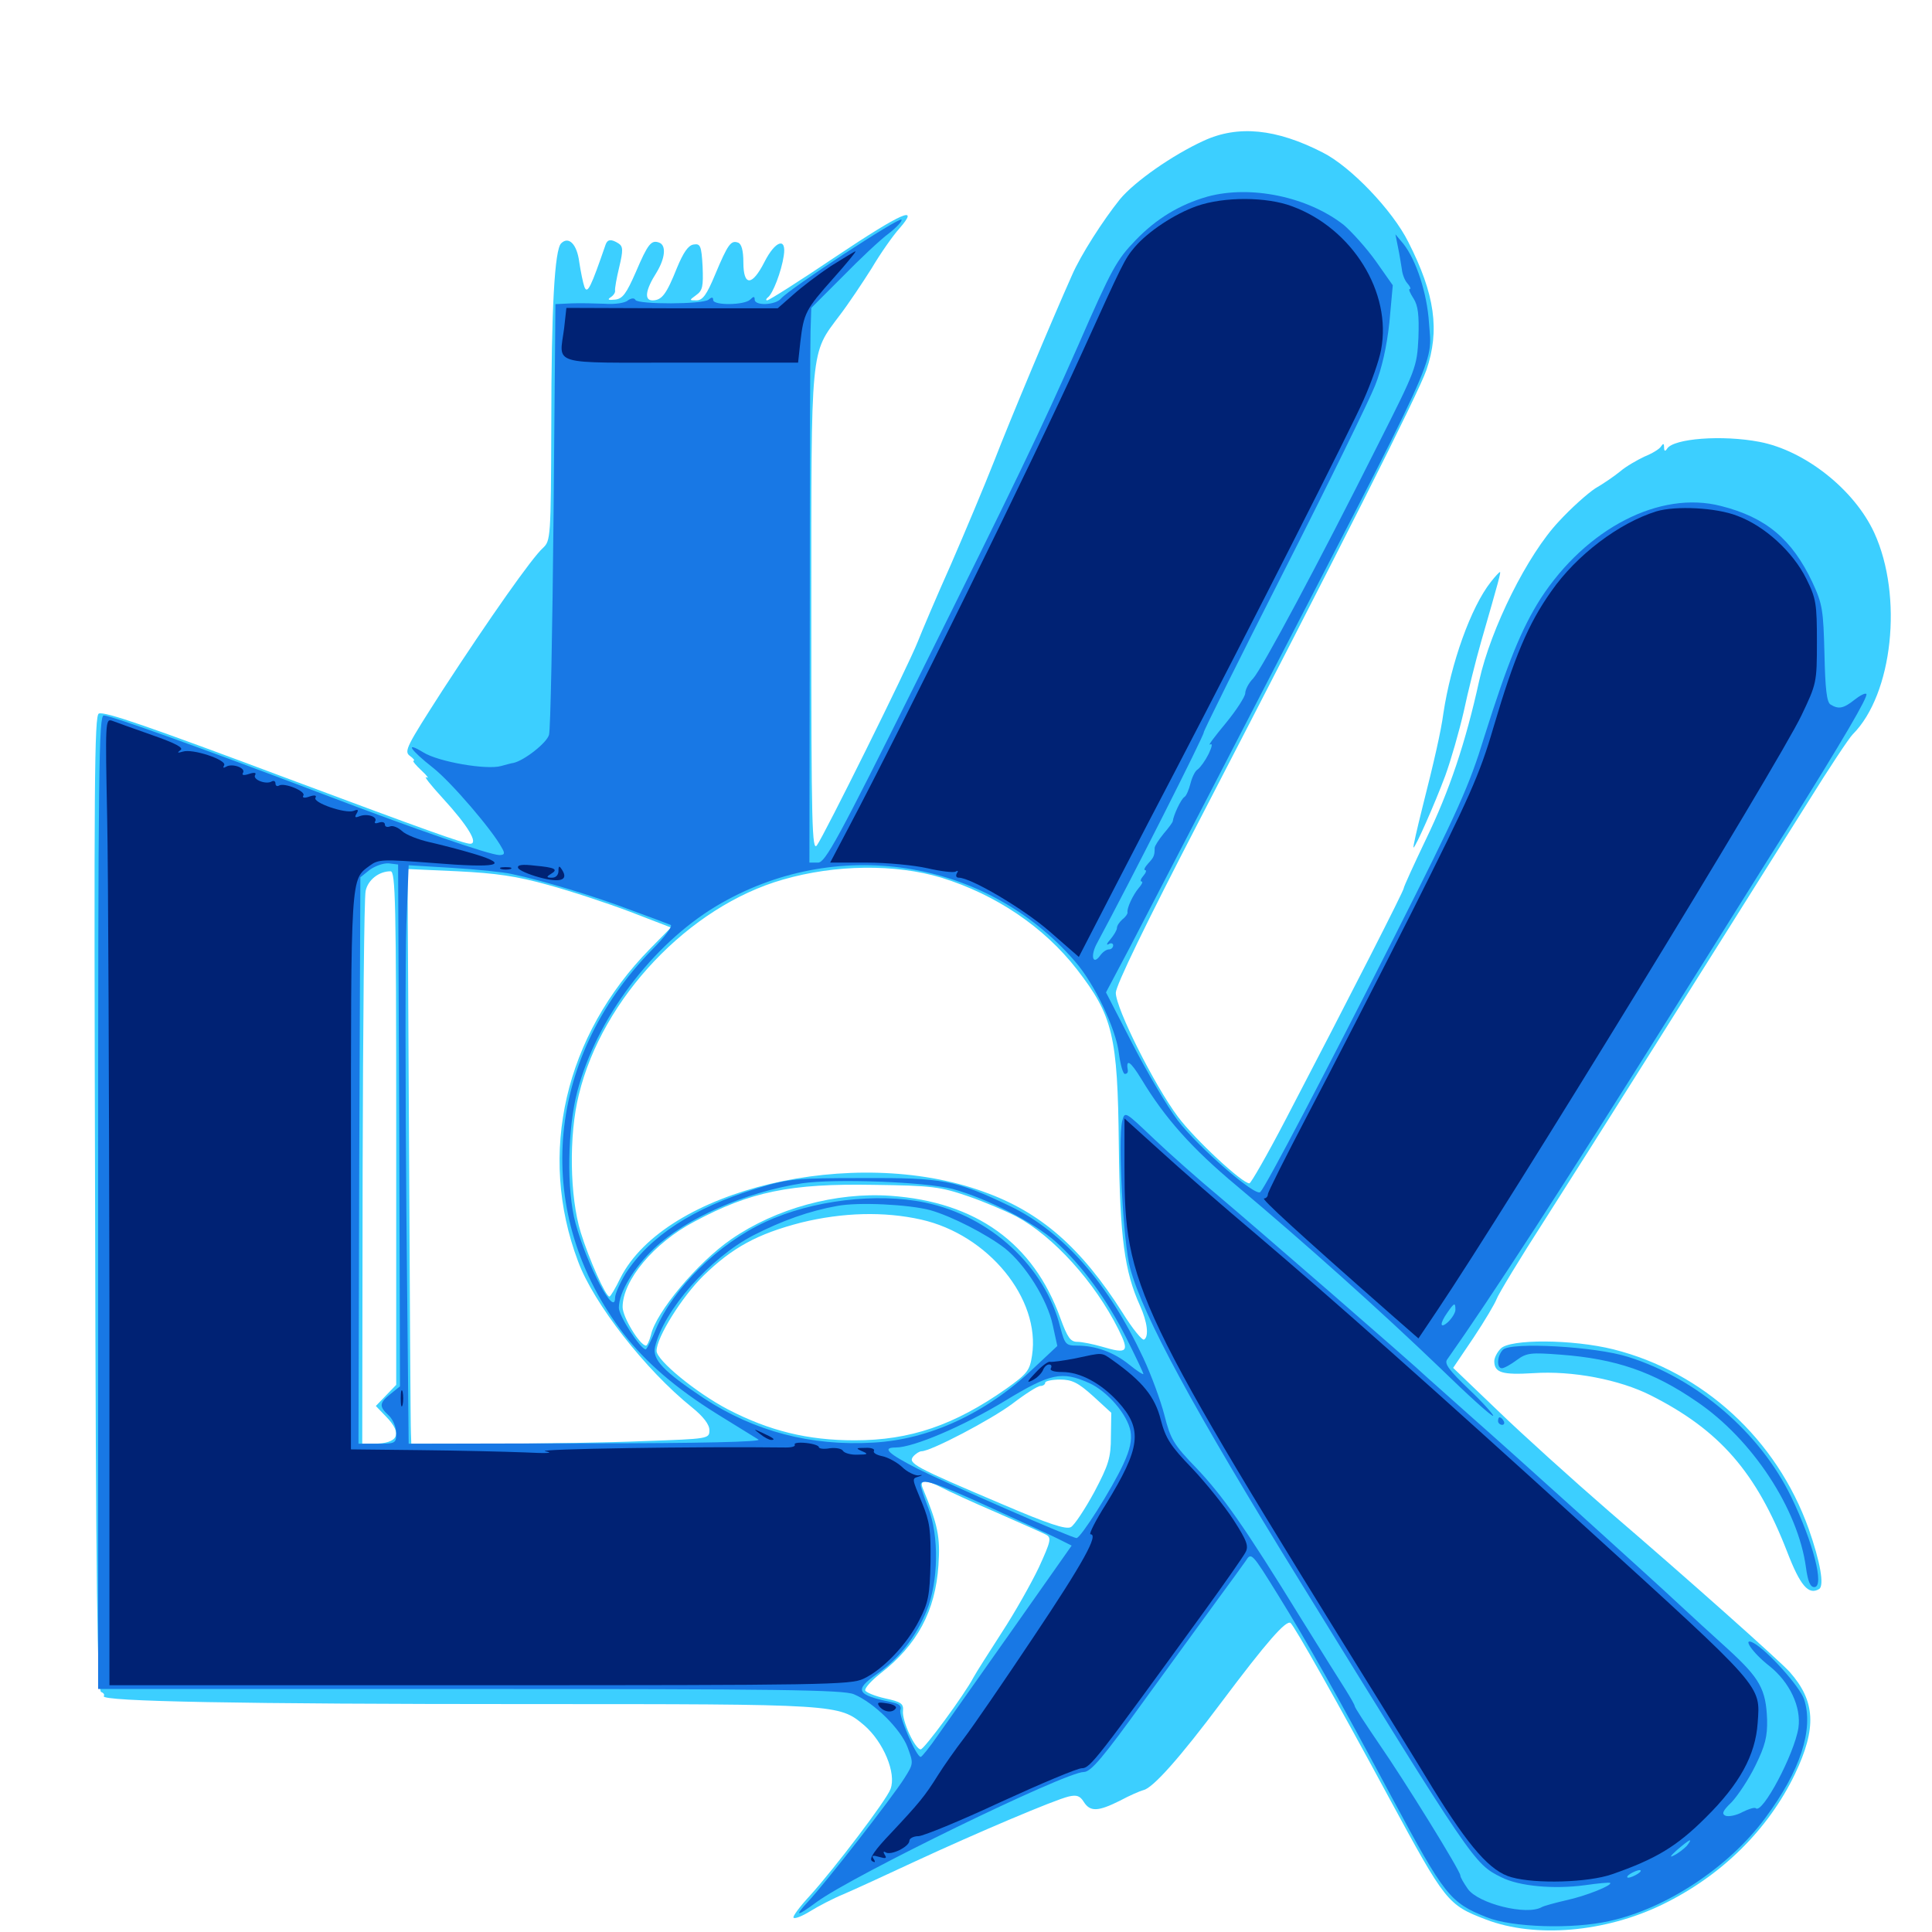 <svg xmlns="http://www.w3.org/2000/svg" viewBox="0 -1000 1000 1000">
	<path fill="#3ccfff" d="M623.047 -927.148C606.836 -919.727 587.305 -906.055 579.688 -896.875C570.898 -885.938 559.375 -867.969 554.883 -857.617C544.336 -833.984 522.656 -782.227 514.648 -761.523C509.57 -748.633 499.414 -724.414 492.188 -707.812C484.766 -691.211 477.148 -673.242 475 -667.773C469.727 -654.492 426.367 -567.188 422.852 -562.5C420.312 -558.984 419.922 -572.656 419.922 -682.617C419.922 -822.07 419.336 -816.406 434.57 -836.719C439.062 -842.578 446.484 -853.711 451.172 -861.133C455.664 -868.75 462.109 -877.93 465.43 -881.641C476.562 -894.336 466.797 -890.039 432.617 -867.188C414.062 -854.688 398.047 -844.531 397.07 -844.531C396.289 -844.531 396.484 -845.312 397.461 -846.094C400 -847.852 404.492 -859.57 405.664 -867.578C407.227 -877.344 401.367 -875.586 395.703 -864.453C389.258 -851.758 384.766 -851.758 384.766 -864.258C384.766 -870.312 383.789 -873.828 382.031 -874.414C378.32 -875.781 376.758 -873.633 370.117 -857.812C365.82 -847.461 363.672 -844.531 360.547 -844.531C356.641 -844.531 356.641 -844.531 360.352 -847.266C363.672 -849.609 364.062 -851.758 363.672 -861.914C363.086 -872.852 362.5 -874.023 358.984 -873.438C356.25 -873.047 353.711 -869.336 350.391 -861.328C344.922 -847.656 342.578 -844.531 337.695 -844.531C333.398 -844.531 333.984 -849.805 339.844 -858.984C344.336 -866.406 344.922 -873.047 341.211 -874.414C337.109 -875.977 335.352 -873.828 329.102 -859.18C324.219 -848.047 322.266 -845.312 318.359 -844.922C314.844 -844.531 314.258 -844.922 316.016 -846.094C317.578 -847.07 318.555 -848.633 318.359 -849.609C318.164 -850.586 319.141 -856.055 320.508 -861.719C322.656 -870.703 322.461 -872.461 320.117 -874.023C316.406 -876.367 314.453 -876.172 313.477 -873.438C305.859 -851.367 304.102 -847.656 302.539 -851.367C301.758 -853.516 300.586 -859.375 299.805 -864.453C298.633 -873.633 294.336 -877.93 290.43 -874.023C287.109 -870.703 285.352 -841.016 285.352 -779.883C285.156 -721.484 284.961 -720.117 281.055 -716.406C275.391 -711.328 253.516 -680.273 229.102 -642.773C210.547 -613.867 208.984 -611.133 212.109 -608.789C214.062 -607.422 214.844 -606.25 214.062 -606.25C213.281 -606.25 215.234 -603.906 218.164 -601.172C221.094 -598.438 222.266 -596.875 220.703 -597.656C219.141 -598.438 222.852 -593.75 229.102 -586.914C242.188 -572.656 247.852 -563.281 243.359 -563.281C240.039 -563.281 218.945 -570.898 150.391 -596.484C76.367 -624.219 54.297 -631.836 51.172 -630.664C48.828 -629.883 48.633 -594.336 49.219 -377.344C49.609 -177.148 50.391 -125 52.344 -124.219C53.516 -123.828 54.297 -122.852 53.711 -122.07C52.148 -119.336 124.414 -117.969 273.633 -117.969C434.375 -117.969 434.18 -117.969 447.266 -107.031C457.227 -98.438 464.062 -82.227 460.938 -74.023C458.789 -68.164 432.031 -33.008 419.336 -18.945C414.062 -13.281 410.156 -8.008 410.742 -7.422C411.328 -6.641 415.234 -8.203 419.336 -10.742C423.438 -13.281 431.25 -17.383 436.523 -19.531C441.992 -21.875 458.594 -29.492 473.633 -36.523C505.664 -51.367 545.703 -68.359 553.125 -70.117C557.227 -71.094 558.984 -70.508 560.938 -67.383C564.258 -62.109 568.359 -62.305 579.688 -67.969C584.766 -70.703 590.234 -73.047 591.797 -73.438C596.68 -74.414 610.742 -90.234 632.227 -118.945C655.664 -150.195 665.625 -161.523 667.969 -159.961C669.727 -158.789 692.188 -119.141 719.141 -69.141C748.242 -15.43 749.219 -14.062 769.141 -6.445C794.727 3.32 830.859 0.195 860.547 -14.258C891.016 -29.102 915.234 -52.93 929.102 -81.836C940.43 -105.664 939.648 -119.531 926.367 -134.57C921.094 -140.43 872.852 -183.398 833.008 -217.578C813.867 -234.18 787.695 -257.812 775.195 -269.922L752.148 -291.992L762.695 -307.617C768.555 -316.406 773.828 -325.391 774.609 -327.539C775.391 -329.883 786.719 -348.633 799.805 -368.945C820.898 -401.953 878.906 -494.141 936.133 -585.352C946.68 -602.344 957.031 -617.969 958.984 -619.922C979.688 -640.625 985.156 -691.406 970.117 -724.219C959.766 -746.68 934.18 -766.797 910.742 -771.289C891.406 -775 866.211 -773.047 862.891 -767.773C861.914 -766.211 861.328 -766.406 861.328 -768.359C861.328 -770.508 860.938 -770.703 859.766 -768.945C858.984 -767.578 855.078 -765.234 851.172 -763.672C847.461 -761.914 841.602 -758.594 838.672 -756.055C835.547 -753.516 829.883 -749.609 825.781 -747.266C821.875 -744.727 813.281 -737.109 806.836 -730.078C790.625 -712.891 771.68 -674.805 765.625 -647.656C758.594 -615.625 750.195 -590.625 738.086 -565.625C731.836 -552.539 726.562 -541.016 726.562 -540.234C726.562 -538.867 699.805 -486.328 665.234 -420.117C655.859 -402.148 647.461 -387.5 646.68 -387.5C642.969 -387.5 618.555 -410.156 609.766 -421.875C597.461 -438.281 577.539 -478.125 577.539 -486.133C577.539 -489.844 592.969 -521.68 621.094 -575.977C693.164 -715.039 734.18 -796.484 738.281 -808.398C745.312 -828.906 742.773 -847.656 728.906 -874.805C720.703 -891.211 699.023 -913.867 684.57 -921.094C660.547 -933.398 640.82 -935.352 623.047 -927.148ZM487.305 -545.703C515.625 -536.914 540.43 -520.117 557.422 -498.242C575.977 -474.219 578.516 -464.258 579.102 -407.031C579.688 -359.18 582.031 -341.992 590.039 -324.219C593.945 -315.625 594.727 -308.203 592.188 -306.641C591.211 -306.055 586.133 -312.305 581.055 -320.508C559.57 -354.297 538.672 -372.656 508.984 -383.203C441.797 -407.617 344.336 -384.375 321.094 -338.477C318.555 -333.203 316.016 -328.906 315.43 -328.906C313.477 -328.906 304.883 -348.242 300.586 -362.109C294.922 -380.469 294.336 -412.305 299.609 -433.398C311.719 -483.398 356.641 -530.859 405.273 -544.727C432.227 -552.539 463.477 -552.93 487.305 -545.703ZM205.078 -416.016V-283.203L199.805 -277.734L194.531 -272.266L199.805 -266.797C208.594 -257.812 206.25 -252.734 193.164 -252.734H187.5L187.695 -392.969C187.891 -469.922 188.477 -535.547 189.258 -538.867C190.43 -544.531 196.094 -549.023 202.148 -549.023C204.688 -549.023 205.078 -533.594 205.078 -416.016ZM283.594 -541.992C295.117 -538.867 314.062 -532.617 325.977 -528.125L347.266 -519.922L336.523 -508.984C292.383 -464.062 278.125 -402.93 299.219 -347.07C307.227 -325.391 333.984 -291.016 358.008 -271.68C364.062 -266.797 367.188 -262.695 367.188 -259.766C367.188 -255.273 366.797 -255.273 333.594 -254.102C315.039 -253.32 280.273 -252.734 256.445 -252.734H212.891L212.695 -258.203C212.5 -261.133 212.109 -327.93 211.719 -406.836L210.938 -550.195L236.914 -549.023C256.641 -548.047 267.578 -546.484 283.594 -541.992ZM500.977 -380.859C509.57 -377.93 520.898 -373.047 526.172 -370.312C545.312 -359.961 566.602 -336.523 578.906 -311.914C584.766 -300.195 583.594 -299.023 570.508 -302.93C565.82 -304.297 559.961 -305.469 557.617 -305.469C554.102 -305.469 552.539 -307.617 548.828 -317.773C534.961 -356.445 505.273 -377.93 460.938 -381.055C432.617 -383.008 401.758 -374.609 378.516 -358.594C360.938 -346.484 339.453 -320.703 336.914 -308.984C336.133 -306.055 334.961 -303.516 334.375 -303.516C331.055 -303.711 322.266 -318.359 322.266 -323.438C322.266 -337.305 338.477 -356.641 359.18 -367.578C388.281 -383.203 409.18 -387.5 452.148 -386.719C482.422 -386.328 486.719 -385.742 500.977 -380.859ZM476.758 -368.75C511.523 -360.938 538.672 -327.734 534.18 -298.438C533.008 -290.625 531.836 -289.062 520.898 -281.25C493.945 -262.305 471.094 -254.492 442.383 -254.492C417.969 -254.492 398.242 -259.375 376.758 -270.508C360.352 -279.102 339.844 -295.898 339.844 -300.781C339.844 -307.812 352.93 -328.711 364.062 -339.648C379.102 -354.297 391.992 -361.328 414.648 -367.188C436.133 -372.461 457.617 -373.047 476.758 -368.75ZM565.82 -277.344L575.195 -268.75L575 -256.445C575 -245.508 573.828 -241.797 566.406 -227.734C561.523 -218.75 556.055 -210.547 554.297 -209.57C551.758 -208.203 542.773 -211.133 518.164 -221.68C473.047 -240.82 469.922 -242.578 472.656 -246.094C474.023 -247.656 475.977 -248.828 476.953 -248.828C481.836 -248.828 513.086 -265.234 524.023 -273.438C530.664 -278.516 537.109 -282.617 538.477 -282.617C539.844 -282.617 541.016 -283.398 541.016 -284.375C541.016 -285.156 544.531 -285.938 548.633 -285.938C554.883 -285.938 558.008 -284.375 565.82 -277.344ZM487.305 -230.078C490.625 -228.32 503.32 -222.461 515.625 -217.188C527.93 -211.719 539.648 -206.641 541.406 -205.664C544.336 -204.102 543.945 -202.344 537.695 -188.672C533.789 -180.469 525.195 -165.234 518.555 -155.078C511.914 -144.727 505.273 -134.375 503.906 -131.836C499.219 -122.852 478.32 -94.531 476.562 -94.531C473.633 -94.531 466.797 -109.375 467.383 -114.453C467.773 -118.164 466.406 -119.141 458.203 -120.898C452.93 -122.07 448.242 -124.023 447.852 -125C447.461 -126.172 450.977 -130.078 455.664 -133.789C474.805 -148.633 484.18 -166.211 485.742 -189.844C486.719 -204.492 485.547 -210.547 477.539 -229.883C475.781 -234.18 479.492 -234.18 487.305 -230.078ZM771.68 -698.828C761.328 -685.742 750.977 -656.641 747.07 -630.664C745.898 -621.68 742.188 -605.469 736.328 -582.422C733.398 -570.703 731.25 -561.328 731.641 -561.328C732.617 -561.328 742.578 -583.789 748.047 -598.438C750.977 -606.445 755.273 -621.484 757.617 -631.641C759.766 -641.797 763.867 -658.203 766.602 -667.773C775.781 -699.609 776.953 -703.906 776.367 -703.906C775.977 -703.906 773.828 -701.562 771.68 -698.828ZM776.758 -301.953C774.805 -300 773.438 -297.07 773.438 -295.508C773.438 -289.453 777.539 -288.281 793.75 -289.258C813.867 -290.625 838.281 -285.938 854.492 -277.734C890.039 -259.766 908.984 -238.086 925 -196.875C931.836 -179.102 936.133 -174.219 941.602 -177.539C944.336 -179.297 942.188 -191.602 936.133 -208.789C919.531 -255.078 881.641 -289.844 835.156 -301.562C814.062 -306.836 781.445 -307.031 776.758 -301.953Z"/>
	<path fill="#1878e5" d="M625 -898.242C610.547 -894.141 598.438 -886.719 587.891 -875.781C577.93 -865.43 575.586 -861.328 558.008 -821.094C538.672 -777.344 526.172 -751.367 475.195 -648.828C433.594 -565.234 427.148 -553.516 423.438 -553.516H418.945L419.141 -684.961C419.141 -757.031 419.336 -821.68 419.531 -828.516L419.922 -840.625L436.133 -856.836C444.922 -865.82 455.664 -875.977 459.961 -879.102C464.258 -882.422 467.188 -885.742 466.602 -886.328C465.234 -887.695 408.398 -850.391 404.297 -845.508C401.367 -841.992 390.625 -841.602 390.625 -844.922C390.625 -846.68 390.039 -846.68 388.281 -844.922C385.352 -841.992 369.141 -841.797 369.141 -844.727C369.141 -846.289 368.359 -846.289 366.797 -844.922C363.672 -842.383 330.469 -842.383 328.906 -844.727C328.32 -845.898 326.758 -845.703 325 -844.531C323.633 -843.164 318.164 -842.383 313.086 -842.773C308.008 -842.969 300 -843.164 295.508 -842.969L287.5 -842.578L286.523 -733.789C285.938 -673.828 284.961 -622.461 284.18 -619.727C283.203 -615.625 271.289 -606.25 265.625 -605.078C265.039 -605.078 262.305 -604.297 259.375 -603.516C251.953 -601.367 226.953 -605.664 219.141 -610.547C209.18 -616.602 212.305 -611.914 224.219 -602.539C233.594 -595.117 254.883 -570.312 259.766 -561.133C261.523 -558.203 261.133 -557.422 258.398 -557.422C253.125 -557.617 215.625 -570.508 167.969 -588.672C105.273 -612.5 57.227 -629.688 53.711 -629.688C51.172 -629.688 50.781 -603.906 50.781 -377.734V-125.781H243.164C401.758 -125.781 436.719 -125.391 441.992 -123.047C452.344 -118.75 466.211 -105.078 469.727 -95.703C472.852 -87.305 472.852 -87.109 468.164 -79.688C461.914 -69.727 427.344 -25.391 418.164 -15.625C410.938 -7.812 412.305 -7.812 422.852 -15.625C441.602 -29.297 551.367 -82.812 560.938 -82.812C564.648 -82.812 570.898 -90.234 592.578 -120.312C607.617 -141.016 624.805 -164.648 630.664 -172.656C636.719 -180.859 642.969 -189.453 644.727 -191.992C647.656 -196.68 647.852 -196.484 661.523 -174.414C675.977 -151.172 693.359 -120.312 720.703 -69.141C747.656 -18.945 750.391 -15.234 769.531 -7.617C782.617 -2.344 814.062 -1.367 833.008 -5.664C862.5 -12.109 894.922 -33.594 913.672 -58.984C931.836 -83.398 938.867 -104.883 933.789 -120.508C931.445 -127.148 914.844 -145.703 907.617 -149.609C901.367 -152.93 907.031 -144.531 915.82 -137.695C926.367 -129.297 932.422 -116.406 930.859 -105.664C928.711 -91.992 912.109 -60.742 908.789 -64.062C908.203 -64.648 905.078 -63.672 901.953 -62.109C898.828 -60.352 894.727 -59.57 893.164 -60.156C891.016 -61.133 891.602 -62.695 896.289 -67.188C899.414 -70.508 905.078 -78.906 908.594 -86.133C913.672 -96.484 914.844 -101.172 914.648 -109.961C914.062 -125.586 910.938 -131.25 894.531 -146.289C886.523 -153.516 875 -164.062 869.141 -169.531C853.906 -183.789 781.641 -249.023 760.742 -267.383C751.172 -275.977 741.406 -284.57 739.258 -286.523C730.664 -294.727 648.438 -366.016 631.055 -380.664C620.703 -389.258 605.469 -402.734 597.266 -410.547C582.227 -424.805 582.227 -425 580.859 -419.727C578.516 -410.547 581.445 -356.055 584.961 -343.555C591.797 -318.555 617.773 -270.703 672.656 -181.836C762.891 -35.547 762.891 -35.352 777.148 -28.32C786.328 -23.633 804.492 -22.07 820.312 -24.219C827.148 -25.195 833.203 -25.781 833.398 -25.391C834.766 -24.219 820.703 -18.555 810.547 -16.406C804.688 -15.039 799.023 -13.477 798.047 -12.891C790.234 -8.398 765.234 -14.648 759.766 -22.266C757.617 -25.391 755.859 -28.32 755.859 -29.297C755.859 -31.641 727.148 -78.125 713.477 -97.852C706.836 -107.617 701.172 -116.211 701.172 -116.992C701.172 -117.578 699.023 -121.289 696.484 -125.391C693.945 -129.297 683.594 -145.898 673.633 -161.914C643.945 -210.156 633.008 -225.586 619.336 -240.039C607.422 -252.344 605.859 -255.078 602.734 -267.383C600.781 -275 595.898 -288.281 591.797 -297.07C573.633 -335.938 550.391 -362.305 523.047 -375.586C494.531 -389.258 488.086 -390.43 446.289 -390.234C411.719 -390.234 408.008 -389.844 391.992 -384.961C358.789 -374.805 336.328 -360.156 323.828 -340.82C320.898 -335.938 318.359 -330.273 318.359 -328.32C318.359 -317.578 303.711 -345.312 297.852 -366.992C293.164 -384.375 293.75 -415.82 298.828 -435.156C308.789 -472.852 337.5 -510.938 370.508 -530.859C432.031 -567.773 510.156 -555.859 556.445 -502.344C566.406 -491.016 577.539 -467.578 579.102 -455.078C579.883 -449.023 581.25 -444.141 582.227 -444.141C583.203 -444.141 583.789 -444.727 583.789 -445.703C582.617 -452.344 584.961 -450.977 590.82 -441.406C602.93 -421.289 616.992 -405.469 640.234 -386.133C675.391 -356.641 715.039 -321.094 744.922 -292.383C759.766 -277.93 772.266 -266.602 772.852 -267.188C773.242 -267.578 767.773 -273.828 760.352 -280.859C750.195 -290.625 747.461 -294.141 749.023 -296.289C771.484 -328.125 807.617 -383.594 868.164 -480.273C888.477 -512.5 914.258 -553.906 925.781 -572.07C953.516 -616.406 967.188 -639.648 966.016 -640.82C965.43 -641.406 962.695 -640.039 959.766 -637.695C954.102 -633.203 951.562 -632.812 947.461 -635.352C945.508 -636.523 944.727 -643.555 944.336 -661.523C943.75 -684.18 943.359 -687.305 938.086 -698.633C927.539 -720.898 914.062 -732.227 890.82 -738.086C859.18 -746.289 821.094 -726.562 797.461 -690.234C787.5 -674.609 780.273 -656.641 768.359 -618.945C760.547 -593.359 754.688 -580.273 721.875 -515.43C685.938 -444.531 655.469 -386.328 652.344 -383.008C650 -380.273 620.117 -406.25 609.57 -420.117C604.102 -427.344 593.555 -445.312 586.133 -459.766L572.461 -486.328L584.766 -509.57C591.406 -522.461 618.164 -573.828 643.945 -623.828C746.875 -822.852 741.211 -810.547 739.648 -832.812C738.672 -848.242 733.008 -865.43 726.367 -873.828L722.266 -878.711L723.633 -871.875C724.414 -868.164 725.195 -863.086 725.586 -860.742C725.781 -858.398 726.953 -855.078 728.32 -853.516C729.883 -851.758 730.469 -850.391 729.688 -850.391C728.906 -850.391 729.883 -848.242 731.641 -845.508C733.984 -841.797 734.57 -837.109 734.18 -825.195C733.398 -809.961 733.008 -808.984 713.281 -769.922C682.617 -708.789 653.125 -653.711 648.633 -648.828C646.289 -646.484 644.531 -642.969 644.531 -641.211C644.531 -639.453 639.844 -632.227 634.375 -625.586C628.711 -618.75 625 -613.867 626.367 -614.648C627.734 -615.43 627.344 -613.477 625.586 -609.766C623.828 -606.25 621.289 -602.734 619.922 -601.758C618.555 -600.977 616.992 -597.656 616.211 -594.531C615.43 -591.406 614.062 -588.086 613.086 -587.5C611.328 -586.523 607.422 -578.125 607.031 -575C607.031 -574.414 604.883 -571.484 602.344 -568.555C599.805 -565.43 597.656 -562.109 597.656 -561.133C597.656 -557.227 597.266 -556.25 594.336 -553.125C592.578 -551.172 591.797 -549.609 592.773 -549.609C593.555 -549.609 593.164 -548.242 591.797 -546.68C590.43 -545.117 590.039 -543.75 590.82 -543.75C591.797 -543.75 591.016 -542.188 589.453 -540.43C586.328 -536.719 583.203 -529.883 583.594 -527.734C583.789 -527.148 582.617 -525.391 581.055 -524.219C579.492 -522.852 578.125 -520.898 578.125 -519.727C578.125 -518.555 576.562 -516.016 574.805 -513.867C572.852 -511.719 572.461 -510.547 573.828 -511.328C575 -512.109 576.172 -511.719 576.172 -510.742C576.172 -509.57 575.195 -508.594 574.023 -508.594C572.656 -508.594 570.703 -507.227 569.336 -505.273C565.625 -500.195 564.258 -505.273 567.773 -511.719C585.352 -544.336 623.242 -619.336 623.047 -620.898C622.852 -621.484 641.602 -659.18 664.648 -704.492C687.695 -749.805 708.789 -792.969 711.719 -800.391C715.234 -809.18 717.773 -820.508 719.141 -833.008L720.898 -852.344L712.109 -864.844C707.227 -871.68 699.609 -880.078 695.508 -883.594C676.758 -898.242 647.266 -904.297 625 -898.242ZM206.641 -417.383L207.031 -282.422L202.148 -278.516C196.289 -273.828 196.094 -272.07 201.172 -267.383C203.32 -265.43 205.078 -261.328 205.078 -258.203C205.078 -252.93 204.688 -252.734 195.312 -252.734H185.547L185.938 -399.414L186.523 -545.898L191.406 -549.805C194.141 -551.758 198.438 -553.32 201.172 -553.125L206.055 -552.539ZM264.648 -547.656C280.859 -544.336 308.203 -535.938 326.172 -529.102C336.328 -525.391 345.703 -521.875 347.07 -521.289C348.438 -520.898 344.336 -515.234 337.5 -508.398C281.445 -451.172 275.586 -371.094 322.852 -309.57C334.375 -294.727 349.805 -281.445 371.094 -268.164C381.25 -261.914 391.016 -255.859 392.578 -254.883C394.531 -253.711 362.695 -252.93 303.516 -252.93L211.523 -252.734L210.352 -372.07C209.766 -437.695 209.766 -505.078 210.352 -521.68L211.523 -552.148L234.18 -550.781C246.68 -550 260.352 -548.633 264.648 -547.656ZM493.164 -384.57C510.938 -379.688 535.352 -367.188 546.484 -357.227C560.156 -344.922 573.047 -327.344 583.203 -307.031C587.891 -297.656 591.797 -289.453 591.797 -288.867C591.797 -288.281 588.477 -290.43 584.375 -293.75C576.367 -300.195 566.992 -303.516 557.422 -303.516C551.758 -303.516 551.172 -304.102 548.828 -312.891C541.016 -344.336 512.695 -370.508 478.906 -377.539C453.906 -382.812 420.312 -378.711 396.289 -367.578C371.68 -356.25 348.438 -333.203 339.453 -311.914C337.109 -306.25 334.766 -301.562 334.18 -301.562C331.445 -301.758 320.312 -318.945 320.312 -323.047C320.312 -331.055 327.93 -343.75 338.672 -353.906C355.273 -369.531 385.352 -382.812 415.039 -387.5C432.031 -390.039 479.102 -388.281 493.164 -384.57ZM481.445 -373.633C492.578 -370.508 510.742 -361.133 520.117 -353.906C530.859 -345.312 542.188 -327.148 544.922 -314.062L547.266 -303.32L534.766 -291.602C510.547 -268.555 481.055 -254.883 452.148 -253.32C419.727 -251.367 390.43 -259.18 364.453 -276.172C343.359 -290.234 337.5 -296.289 339.062 -302.93C343.555 -321.875 367.383 -348.828 389.844 -360.547C404.688 -368.164 418.945 -373.242 433.203 -375.781C444.141 -377.93 470.508 -376.562 481.445 -373.633ZM753.32 -322.07C753.32 -320.508 751.562 -317.773 749.609 -315.82C745.312 -311.914 744.922 -314.648 749.219 -320.703C752.734 -325.781 753.32 -325.977 753.32 -322.07ZM563.672 -284.18C573.242 -279.883 583.594 -267.773 585.156 -259.18C585.938 -254.688 584.961 -249.805 581.445 -242.188C575.586 -229.492 559.375 -203.906 557.227 -203.906C554.688 -203.906 490.82 -231.836 475.195 -239.648C459.57 -247.656 456.25 -250.781 463.672 -250.781C472.852 -250.781 498.828 -261.914 520.312 -275C543.75 -289.258 549.609 -290.43 563.672 -284.18ZM511.328 -220.312C527.148 -213.086 543.359 -205.664 547.266 -203.711L554.688 -200L524.023 -156.445C507.227 -132.617 489.844 -108.008 485.547 -101.953C481.25 -95.703 477.148 -90.625 476.562 -90.625C474.219 -90.625 465.039 -112.109 466.016 -114.844C466.797 -116.992 465.43 -118.164 461.523 -118.945C443.359 -122.656 441.992 -125.195 453.711 -133.398C465.039 -141.211 474.023 -152.539 479.688 -166.406C485.742 -181.25 486.133 -205.078 480.469 -219.531C478.32 -225 476.562 -230.273 476.562 -231.25C476.562 -235.156 483.398 -233.008 511.328 -220.312ZM873.047 -44.531C871.484 -42.969 868.555 -40.625 866.406 -39.648C863.867 -38.281 864.648 -39.453 868.164 -42.578C874.805 -48.242 876.562 -49.023 873.047 -44.531ZM847.656 -30.078C846.094 -29.102 843.945 -28.125 842.773 -28.125C841.797 -28.125 842.188 -29.102 843.75 -30.078C845.312 -31.055 847.656 -32.031 848.633 -32.031C849.805 -32.031 849.219 -31.055 847.656 -30.078ZM777.93 -301.367C774.805 -298.242 774.609 -291.797 777.344 -291.797C778.516 -291.797 782.031 -293.75 785.156 -296.094C790.234 -299.805 792.383 -300 807.812 -298.828C836.328 -296.68 855.664 -290.039 878.125 -274.609C907.031 -255.078 930.664 -218.945 934.766 -188.672C935.742 -181.641 936.914 -178.516 939.062 -178.516C944.531 -178.516 938.477 -201.758 927.148 -225.195C910.938 -258.594 878.32 -286.523 842.773 -297.656C825.781 -303.125 781.836 -305.469 777.93 -301.367ZM775.391 -264.453C775.391 -263.477 776.367 -262.5 777.539 -262.5C778.516 -262.5 778.906 -263.477 778.32 -264.453C777.734 -265.625 776.758 -266.406 776.172 -266.406C775.781 -266.406 775.391 -265.625 775.391 -264.453Z"/>
	<path fill="#002274" d="M619.531 -893.359C607.812 -889.258 594.141 -880.078 587.305 -872.07C582.031 -865.82 581.25 -864.062 559.961 -817.188C534.961 -762.109 466.797 -623.633 439.258 -571.68L429.688 -553.516H448.633C459.18 -553.516 473.242 -552.148 480.078 -550.586C486.914 -549.023 493.359 -548.242 494.531 -548.828C495.898 -549.609 496.094 -549.219 495.312 -548.047C494.531 -546.68 494.922 -545.703 496.289 -545.703C502.539 -545.703 529.688 -529.688 543.164 -517.969L558.398 -504.688L577.344 -541.406C587.695 -561.523 601.562 -588.086 608.008 -600.391C646.68 -674.609 700 -779.492 705.859 -793.164C709.766 -801.953 713.867 -813.477 714.844 -818.945C720.508 -848.633 700 -881.641 668.945 -893.164C655.664 -898.242 633.398 -898.242 619.531 -893.359ZM430.078 -862.305C423.633 -858.008 414.844 -851.367 410.547 -847.461L402.539 -840.43H347.852L293.164 -840.625L291.992 -830.078C289.453 -810.547 283.789 -812.305 352.539 -812.305H413.086L414.258 -823.047C416.016 -837.891 416.992 -839.844 431.25 -855.859C438.086 -863.477 443.359 -869.922 442.773 -869.922C442.383 -869.922 436.719 -866.406 430.078 -862.305ZM857.422 -735.352C837.891 -729.297 816.016 -712.695 802.93 -693.945C791.016 -677.148 783.789 -659.961 773.047 -623.633C765.82 -598.828 760.547 -587.305 730.859 -528.125C712.109 -491.016 687.695 -443.555 676.562 -422.461C665.43 -401.172 656.25 -383.008 656.25 -381.836C656.25 -380.664 655.273 -379.688 654.297 -379.688C652.539 -379.688 671.484 -362.305 720.117 -319.531L734.18 -307.227L743.75 -321.484C780.273 -375.781 920.117 -604.102 932.422 -629.688C940.234 -646.094 940.43 -646.68 940.43 -667.773C940.43 -687.305 940.039 -690.234 934.961 -700.391C928.125 -714.258 913.477 -727.734 899.219 -733.008C888.281 -737.305 867.383 -738.281 857.422 -735.352ZM55.469 -576.758C56.055 -548.438 56.445 -435.742 56.641 -326.562V-127.734H248.242C425.781 -127.734 440.43 -127.93 446.875 -131.055C457.031 -135.742 469.531 -149.023 475.781 -161.328C480.469 -170.312 481.25 -174.219 481.641 -191.211C481.836 -208.008 481.25 -212.305 477.344 -221.875C471.875 -235.156 471.875 -234.57 475.586 -235.742C477.734 -236.523 477.734 -236.719 475.195 -236.328C473.438 -236.328 469.531 -238.086 466.992 -240.625C464.258 -243.164 459.57 -245.703 456.641 -246.289C453.711 -246.875 451.758 -248.047 452.344 -249.023C452.93 -250 450.977 -250.781 447.852 -250.586C442.969 -250.586 442.773 -250.391 446.289 -248.828C449.609 -247.461 449.219 -247.07 443.945 -247.07C440.625 -246.875 437.109 -247.852 436.328 -249.023C435.742 -250.195 432.617 -250.781 429.492 -250.391C426.367 -249.805 423.828 -250.195 423.828 -250.977C423.828 -251.758 420.898 -252.734 417.188 -253.125C413.477 -253.516 410.938 -253.125 411.328 -252.344C411.914 -251.367 409.961 -250.781 406.836 -250.781C361.133 -251.367 276.172 -250 282.227 -248.828C287.109 -247.852 283.203 -247.656 271.484 -248.242C261.328 -248.633 236.914 -249.219 217.383 -249.414L181.641 -249.805V-394.336C181.641 -548.633 181.445 -544.531 191.406 -551.953C195.898 -555.273 198.047 -555.273 224.023 -553.32C257.031 -550.586 264.648 -552.148 246.094 -557.812C239.062 -559.961 228.516 -562.695 222.461 -564.062C216.406 -565.43 209.961 -567.969 208.008 -569.922C206.055 -571.68 203.32 -572.852 201.953 -572.266C200.391 -571.68 199.219 -572.07 199.219 -573.242C199.219 -574.414 197.852 -574.805 196.094 -574.219C194.531 -573.633 193.555 -573.828 194.141 -574.805C195.703 -577.148 190.234 -579.102 186.133 -577.539C183.789 -576.562 183.398 -576.953 184.57 -578.906C185.742 -580.859 185.352 -581.25 183.008 -580.273C178.711 -578.711 161.719 -584.57 163.281 -587.109C164.062 -588.281 162.891 -588.672 160.156 -587.695C157.422 -586.719 156.25 -587.109 157.031 -588.281C158.398 -590.43 147.07 -595.117 144.336 -593.359C143.359 -592.773 142.578 -593.359 142.578 -594.531C142.578 -595.703 141.602 -596.094 140.625 -595.508C137.695 -593.75 130.664 -596.484 132.031 -598.828C132.812 -600 131.836 -600.391 128.906 -599.414C125.977 -598.438 125 -598.828 125.781 -600C127.344 -602.539 120.117 -605.078 116.992 -603.125C115.625 -602.344 115.234 -602.539 116.016 -603.906C117.578 -606.641 99.609 -612.695 94.531 -610.938C91.797 -610.156 91.602 -610.352 93.359 -611.719C95.312 -612.891 91.016 -615.234 78.711 -619.531C69.336 -622.852 59.961 -626.172 58.008 -626.953C54.492 -628.125 54.492 -626.172 55.469 -576.758ZM312.109 -247.461C313.867 -248.047 312.305 -248.438 308.594 -248.438C304.883 -248.438 303.32 -248.047 305.273 -247.461C307.031 -247.07 310.156 -247.07 312.109 -247.461ZM268.164 -550.781C268.555 -549.609 273.438 -547.461 279.102 -545.898C289.844 -542.969 294.336 -544.336 291.016 -549.609C289.453 -552.148 289.062 -551.953 289.062 -549.219C289.062 -547.07 287.695 -545.703 285.742 -545.703C282.812 -545.703 282.617 -546.094 285.156 -547.656C289.062 -550 287.5 -550.977 276.758 -551.953C270.312 -552.734 267.578 -552.344 268.164 -550.781ZM259.375 -550.195C258.008 -550.781 258.984 -551.172 261.719 -551.172C264.453 -551.172 265.43 -550.781 264.258 -550.195C262.891 -549.805 260.547 -549.805 259.375 -550.195ZM582.031 -396.094C582.031 -334.18 587.109 -323.633 715.43 -116.992C720.703 -108.398 732.617 -89.258 741.602 -74.414C760.547 -43.75 771.484 -31.25 782.422 -28.32C794.922 -24.805 822.07 -25.586 834.375 -29.883C856.836 -37.695 867.773 -44.141 882.812 -59.18C900.391 -76.562 908.594 -91.406 909.766 -108.203C911.133 -127.93 913.477 -125.195 820.312 -209.961C741.016 -282.031 690.43 -326.953 650.195 -361.133C632.617 -375.977 609.961 -395.703 600.195 -404.688L582.031 -421.094ZM556.445 -296.875C550.391 -295.703 544.531 -294.922 543.555 -295.117C542.578 -295.508 539.258 -292.969 536.133 -289.648C531.445 -284.766 531.25 -283.984 534.375 -285.547C536.719 -286.719 539.062 -289.062 539.844 -290.82C540.43 -292.383 541.797 -293.75 542.969 -293.75C544.141 -293.75 544.531 -292.969 543.945 -291.797C543.164 -290.625 545.508 -289.844 549.805 -289.844C559.18 -289.844 569.922 -283.984 578.711 -274.414C591.602 -260.156 590.43 -250.781 572.461 -221.484C566.992 -212.891 563.477 -205.859 564.453 -205.859C568.75 -205.859 560.742 -191.211 534.961 -152.734C519.727 -129.883 503.516 -106.25 499.023 -100.391C494.531 -94.531 488.477 -85.938 485.547 -81.25C478.711 -70.312 475.781 -66.797 461.328 -51.367C452.734 -42.383 449.609 -37.891 451.367 -36.719C452.93 -35.742 453.32 -36.133 452.148 -37.891C450.977 -39.648 451.758 -39.844 455.078 -38.867C458.398 -37.891 459.18 -38.086 458.008 -39.844C457.031 -41.406 457.227 -41.992 458.398 -41.211C461.133 -39.453 470.703 -44.141 470.703 -47.266C470.703 -48.438 472.852 -49.609 475.391 -49.609C477.734 -49.609 496.875 -57.422 517.773 -67.188C538.672 -76.758 557.617 -84.766 559.961 -84.766C564.258 -84.766 567.383 -88.867 623.633 -166.406C633.984 -180.664 643.359 -194.141 644.531 -196.289C646.484 -199.609 645.508 -202.344 638.477 -213.281C633.789 -220.508 624.023 -232.617 616.992 -240.039C605.859 -251.562 603.32 -255.469 600.781 -265.234C597.852 -276.953 591.406 -284.961 575.977 -295.898C569.922 -300.195 571.094 -300 556.445 -296.875ZM207.422 -276.172C207.422 -272.461 207.812 -270.898 208.398 -272.852C208.789 -274.609 208.789 -277.734 208.398 -279.688C207.812 -281.445 207.422 -279.883 207.422 -276.172ZM393.359 -257.812C395.508 -256.055 398.047 -254.688 399.219 -254.688C401.562 -254.688 400.586 -255.664 394.531 -258.398C389.844 -260.547 389.844 -260.547 393.359 -257.812ZM455.273 -116.602C457.812 -113.672 462.109 -113.281 463.672 -115.82C464.258 -116.797 462.109 -117.969 458.984 -118.359C454.297 -119.141 453.711 -118.75 455.273 -116.602Z"/>
</svg>